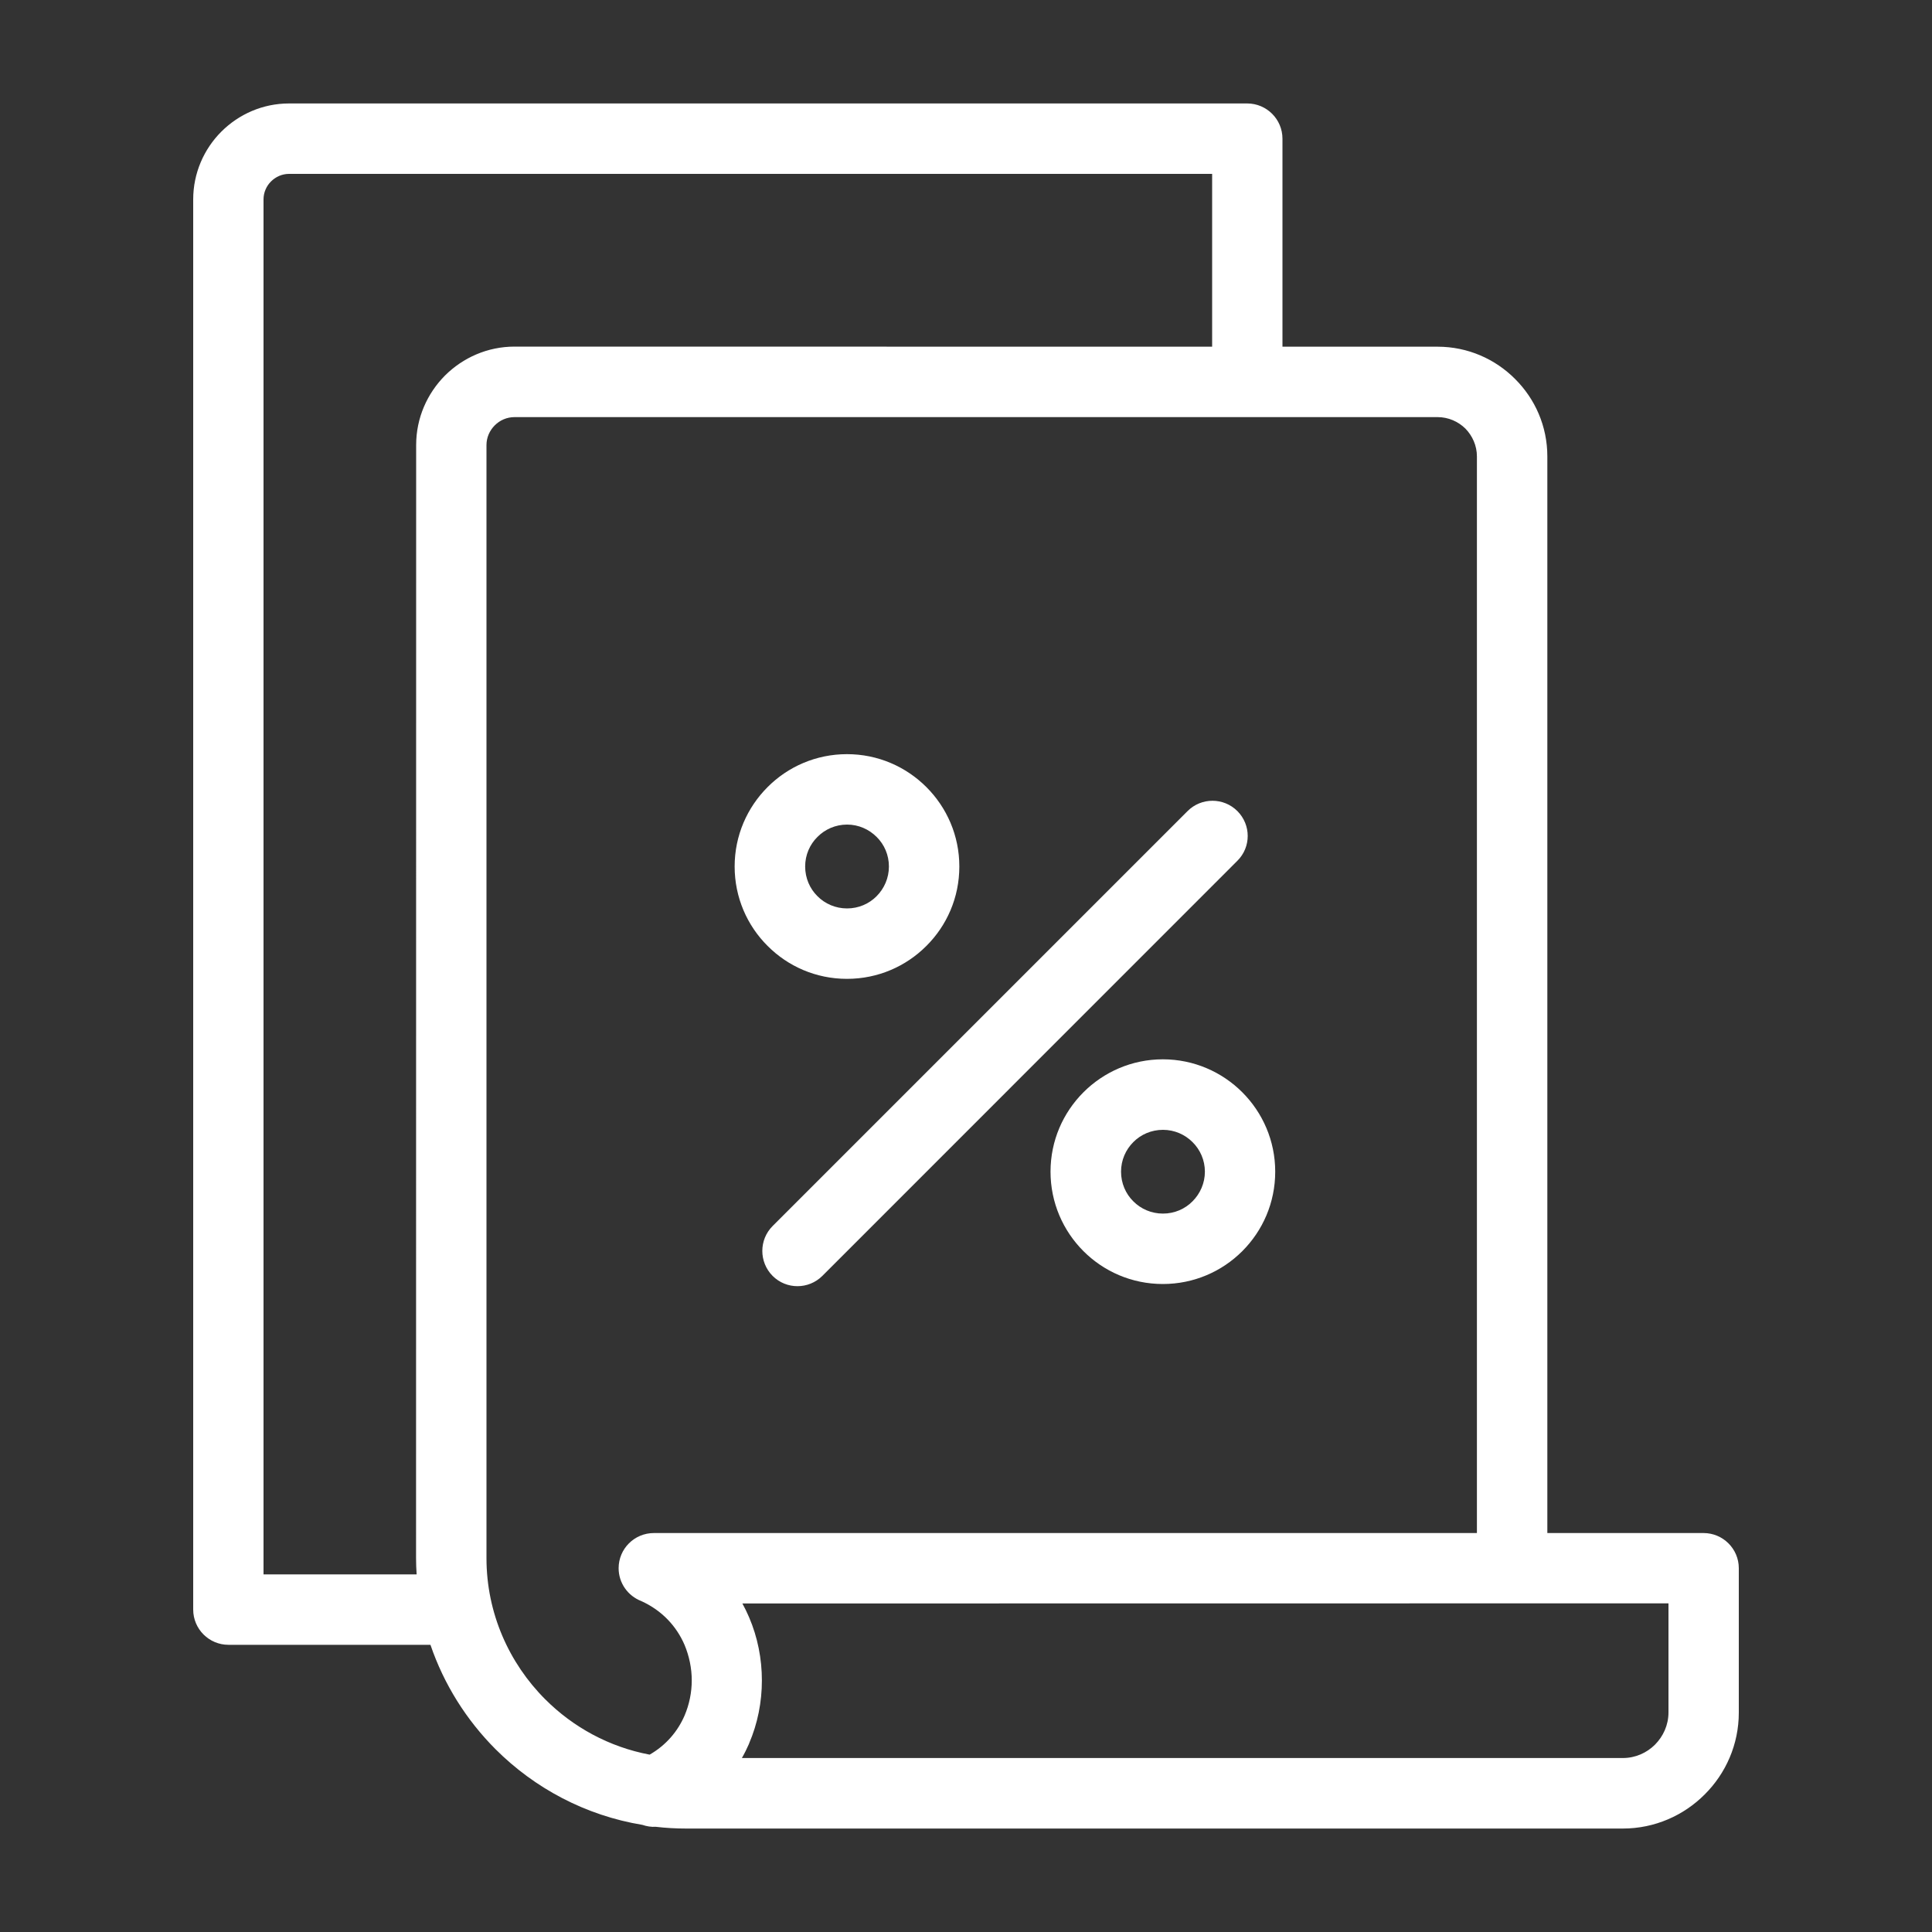 <svg width="20" height="20" viewBox="0 0 20 20" fill="none" xmlns="http://www.w3.org/2000/svg">
<rect x="0" y="0" width="20" height="20" fill="#333333" stroke="none"/>
<path fill-rule="evenodd" clip-rule="evenodd" d="M4.456 17.027H2.365C2.164 17.027 2 16.864 2 16.662V2.064C2 1.791 2.112 1.542 2.291 1.363C2.471 1.183 2.719 1.071 2.992 1.071H12.911C13.112 1.071 13.276 1.234 13.276 1.436V3.589H14.882C15.195 3.589 15.479 3.717 15.684 3.923C15.891 4.129 16.018 4.412 16.018 4.725V15.87H17.635C17.836 15.87 18 16.033 18 16.234V17.729C18 18.059 17.865 18.359 17.647 18.576C17.431 18.793 17.13 18.929 16.8 18.929H7.103C6.997 18.929 6.892 18.923 6.789 18.911C6.742 18.914 6.694 18.906 6.65 18.891C6.062 18.794 5.534 18.512 5.129 18.107C4.829 17.806 4.596 17.438 4.456 17.027ZM12.039 12.563C12.159 12.563 12.267 12.515 12.345 12.436C12.423 12.358 12.473 12.249 12.473 12.129C12.473 12.01 12.424 11.901 12.345 11.823C12.267 11.745 12.159 11.696 12.039 11.696C11.919 11.696 11.81 11.744 11.732 11.823C11.653 11.902 11.605 12.01 11.605 12.129C11.605 12.249 11.653 12.358 11.732 12.436C11.81 12.515 11.919 12.563 12.039 12.563ZM12.86 12.952C13.071 12.741 13.201 12.451 13.201 12.129C13.201 11.809 13.071 11.518 12.86 11.307C12.65 11.097 12.359 10.966 12.038 10.966C11.717 10.966 11.426 11.097 11.216 11.307C11.005 11.518 10.875 11.808 10.875 12.129C10.875 12.45 11.005 12.741 11.216 12.952C11.426 13.162 11.716 13.292 12.038 13.292C12.359 13.292 12.65 13.162 12.86 12.952ZM12.294 8.396L7.998 12.692C7.856 12.834 7.856 13.065 7.998 13.208C8.14 13.35 8.37 13.35 8.513 13.208L12.809 8.911C12.952 8.769 12.952 8.539 12.809 8.396C12.667 8.254 12.436 8.254 12.294 8.396ZM8.769 9.404C8.888 9.404 8.997 9.356 9.075 9.277C9.153 9.198 9.202 9.09 9.202 8.97C9.202 8.85 9.154 8.742 9.075 8.664C8.996 8.585 8.888 8.536 8.769 8.536C8.649 8.536 8.54 8.585 8.462 8.664C8.383 8.742 8.335 8.85 8.335 8.97C8.335 9.09 8.383 9.199 8.462 9.277C8.54 9.356 8.649 9.404 8.769 9.404ZM9.59 9.792C9.801 9.582 9.931 9.292 9.931 8.97C9.931 8.649 9.801 8.359 9.59 8.148C9.379 7.937 9.089 7.807 8.768 7.807C8.447 7.807 8.156 7.937 7.946 8.148C7.735 8.359 7.605 8.649 7.605 8.97C7.605 9.291 7.735 9.582 7.946 9.792C8.156 10.003 8.446 10.133 8.768 10.133C9.089 10.133 9.38 10.003 9.59 9.792ZM15.289 15.87V4.725C15.289 4.614 15.243 4.512 15.17 4.437C15.096 4.364 14.994 4.318 14.882 4.318H5.326C5.247 4.318 5.175 4.35 5.122 4.403C5.069 4.456 5.036 4.528 5.036 4.607V16.13C5.036 16.698 5.269 17.216 5.644 17.591C5.934 17.881 6.307 18.085 6.725 18.164C6.896 18.066 7.016 17.922 7.086 17.761H7.086C7.136 17.644 7.161 17.519 7.161 17.395C7.161 17.27 7.135 17.144 7.086 17.027C7.004 16.837 6.855 16.672 6.638 16.574C6.501 16.521 6.404 16.389 6.404 16.234C6.404 16.033 6.567 15.87 6.769 15.87L15.289 15.87ZM7.68 18.199H16.8C16.929 18.199 17.047 18.146 17.133 18.06C17.218 17.974 17.272 17.857 17.272 17.727V16.598H15.654L7.685 16.599C7.711 16.646 7.734 16.694 7.755 16.743C7.843 16.949 7.887 17.172 7.887 17.396C7.887 17.62 7.843 17.842 7.755 18.047L7.754 18.049H7.755C7.733 18.099 7.708 18.15 7.68 18.199ZM12.548 3.589V1.8H2.992C2.92 1.8 2.854 1.83 2.806 1.878C2.758 1.925 2.728 1.992 2.728 2.064V16.298H4.313C4.309 16.242 4.307 16.186 4.307 16.13L4.308 4.607C4.308 4.326 4.423 4.072 4.607 3.887C4.792 3.703 5.046 3.588 5.327 3.588L12.548 3.589Z" fill="white"/>
</svg>
